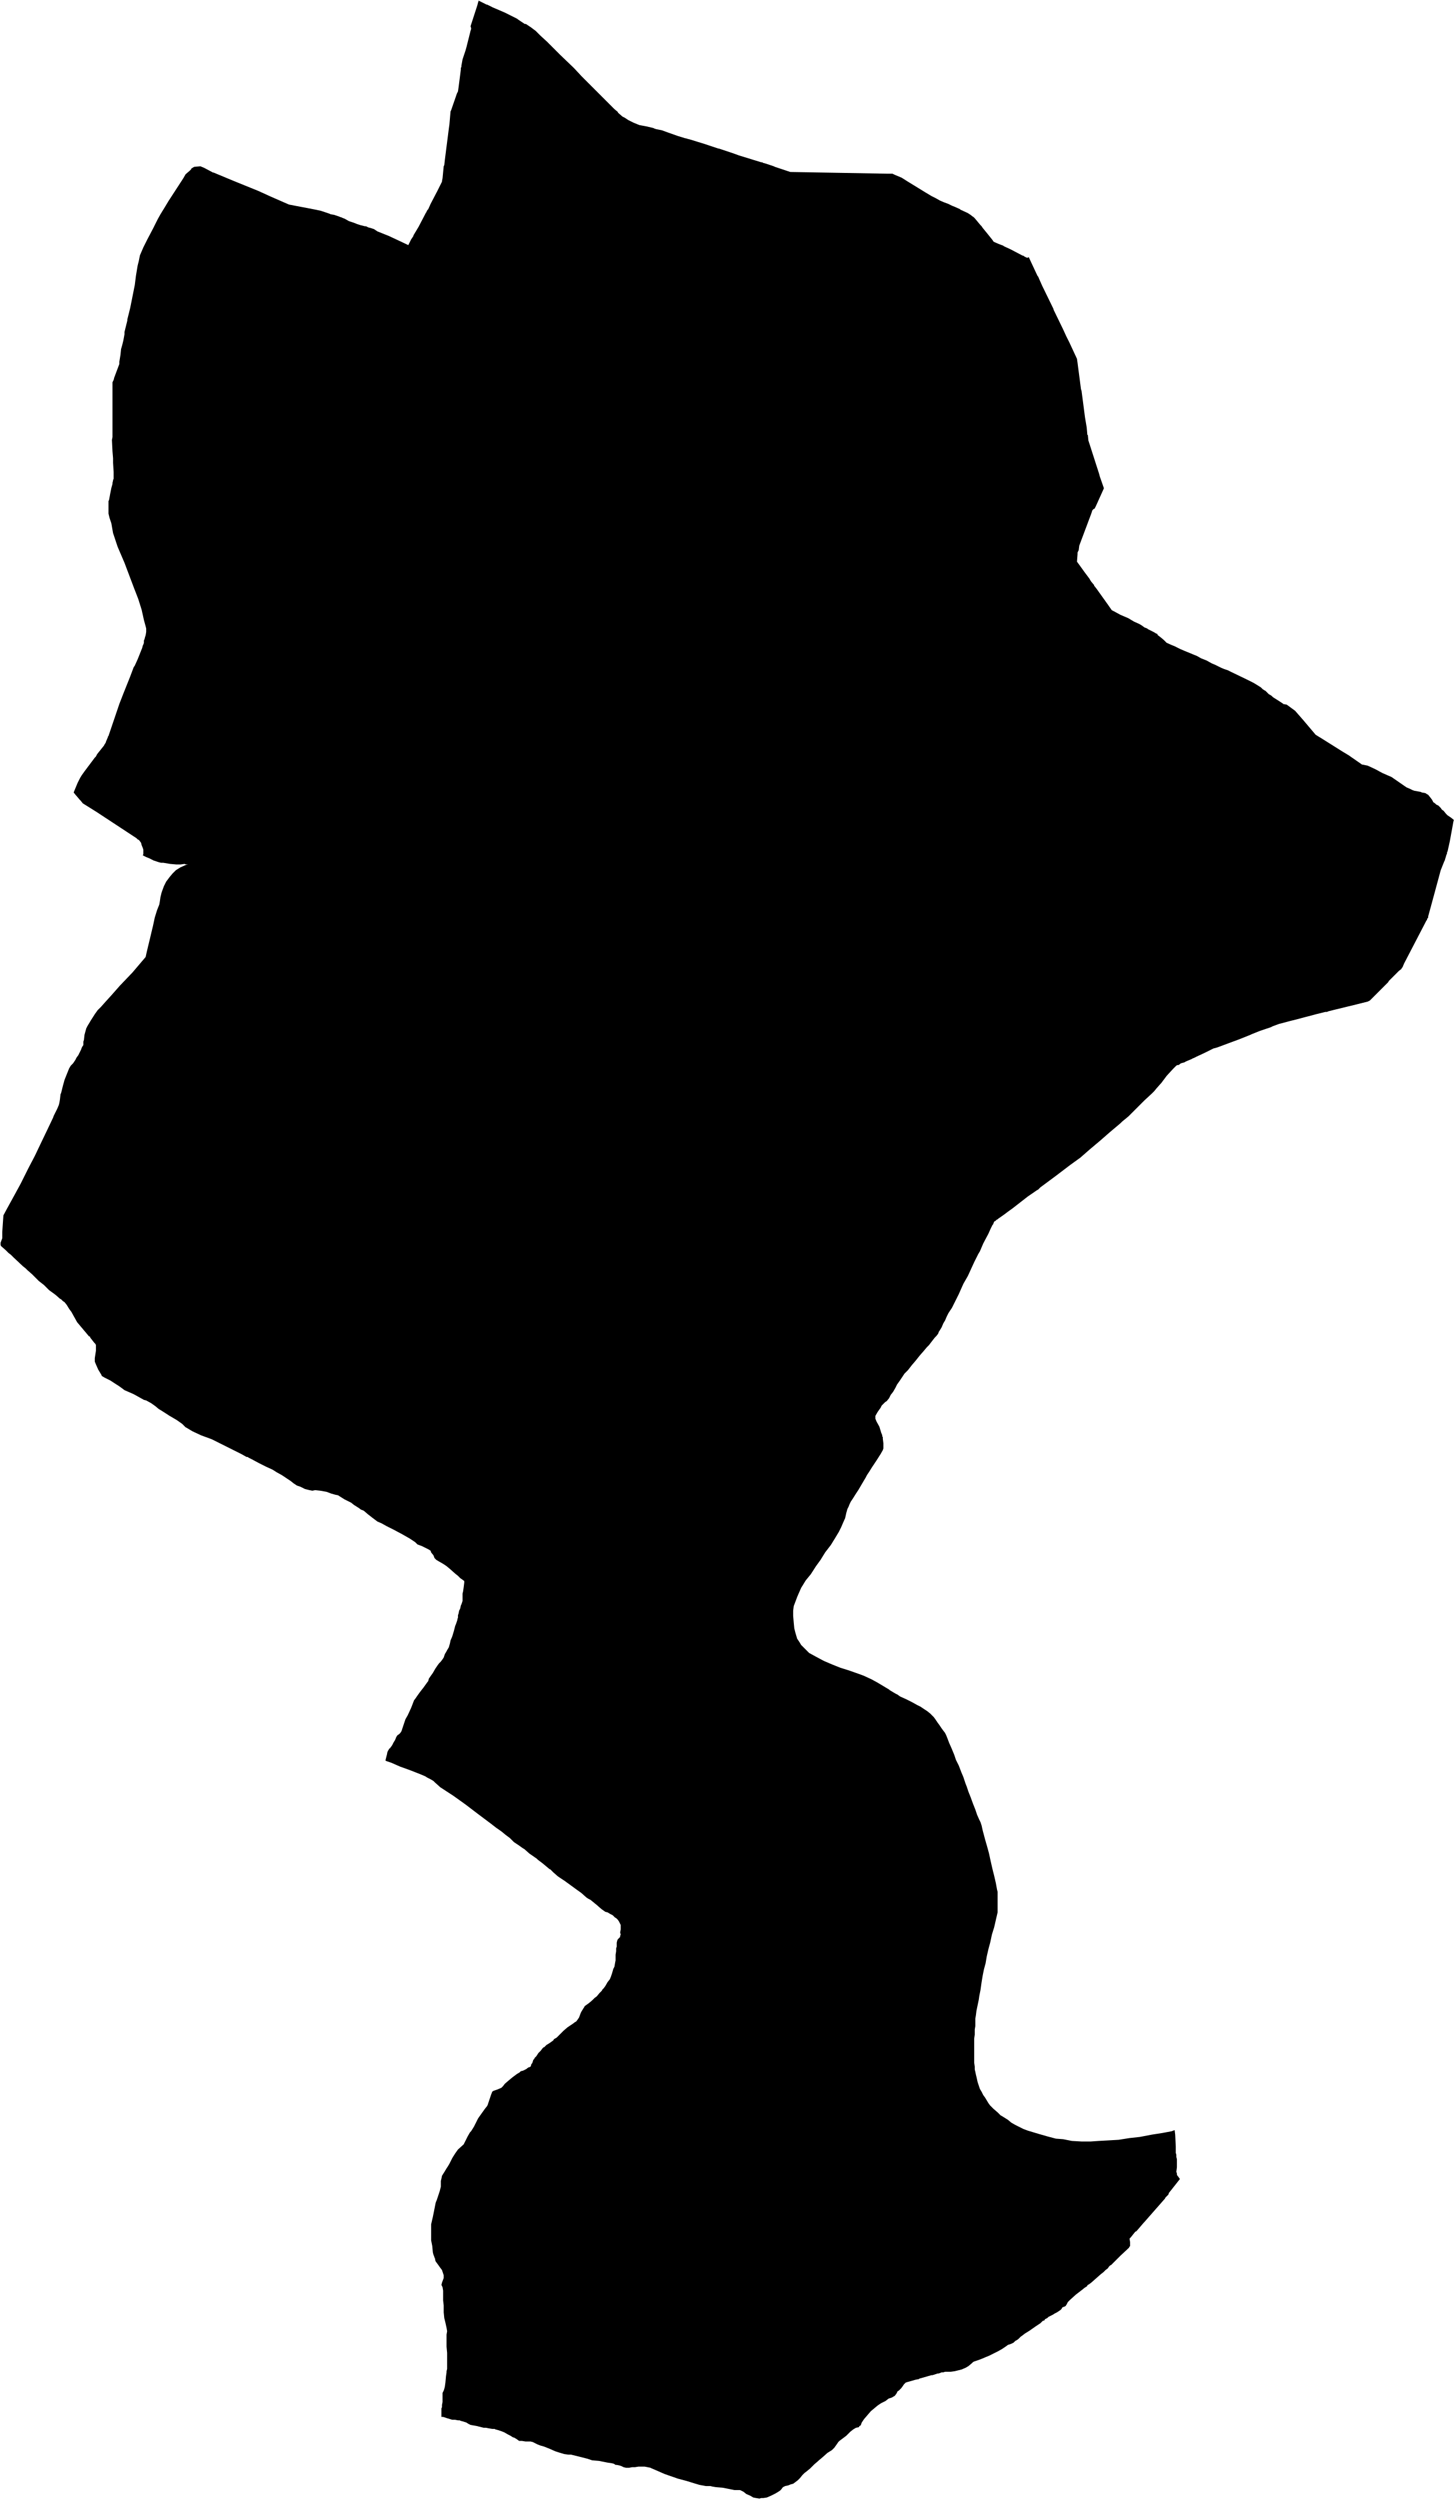 <svg xmlns="http://www.w3.org/2000/svg" version="1.2" baseProfile="tiny" stroke-linecap="round" stroke-linejoin="round" viewBox="384.82 430.7 25.48 43.75"><g xmlns="http://www.w3.org/2000/svg" id="Lodosa">
<path d="M 386.11 444.57 386.13 444.52 386.18 444.4 386.22 444.32 386.25 444.27 386.3 444.2 386.42 444.04 386.48 443.96 386.49 443.95 386.5 443.94 386.51 443.92 386.52 443.9 386.64 443.75 386.65 443.73 386.67 443.7 386.68 443.67 386.71 443.6 386.71 443.59 386.72 443.58 386.91 443.02 386.98 442.84 387.04 442.69 387.06 442.64 387.1 442.54 387.16 442.38 387.18 442.35 387.23 442.24 387.31 442.04 387.32 442 387.33 441.98 387.34 441.95 387.34 441.91 387.35 441.89 387.36 441.85 387.37 441.82 387.38 441.76 387.38 441.74 387.38 441.72 387.38 441.7 387.37 441.66 387.34 441.55 387.3 441.37 387.24 441.18 387.17 441 387 440.55 386.88 440.27 386.8 440.03 386.77 439.86 386.74 439.77 386.72 439.69 386.72 439.64 386.72 439.54 386.72 439.5 386.72 439.47 386.73 439.45 386.75 439.34 386.77 439.24 386.79 439.17 386.79 439.15 386.8 439.11 386.8 439.1 386.81 439.08 386.81 439.04 386.81 439.02 386.81 439 386.81 438.96 386.8 438.8 386.8 438.72 386.79 438.6 386.78 438.4 386.79 438.35 386.79 438.22 386.79 438.17 386.79 438.15 386.79 438.13 386.79 438.1 386.79 438.06 386.79 437.99 386.79 437.94 386.79 437.88 386.79 437.83 386.79 437.74 386.79 437.7 386.79 437.68 386.79 437.39 386.81 437.35 386.82 437.31 386.91 437.07 386.91 437.03 386.93 436.91 386.94 436.81 386.96 436.74 386.98 436.66 387 436.55 387 436.51 387.05 436.31 387.05 436.29 387.1 436.09 387.11 436.04 387.13 435.94 387.18 435.69 387.2 435.53 387.23 435.35 387.24 435.31 387.25 435.27 387.27 435.17 387.33 435.03 387.39 434.91 387.4 434.89 387.5 434.7 387.58 434.54 387.63 434.45 387.71 434.32 387.77 434.22 388.03 433.82 388.07 433.75 388.14 433.69 388.17 433.66 388.17 433.65 388.22 433.62 388.33 433.61 388.4 433.64 388.55 433.72 388.56 433.72 388.92 433.87 389.34 434.04 389.56 434.14 389.88 434.28 390.35 434.37 390.44 434.39 390.5 434.41 390.59 434.44 390.61 434.45 390.67 434.46 390.7 434.47 390.76 434.49 390.78 434.5 390.79 434.5 390.81 434.51 390.86 434.53 390.93 434.57 391.02 434.6 391.07 434.62 391.13 434.64 391.21 434.66 391.23 434.66 391.27 434.68 391.31 434.69 391.37 434.71 391.43 434.75 391.63 434.83 391.78 434.9 391.97 434.99 392.02 434.89 392.06 434.83 392.06 434.82 392.15 434.67 392.27 434.44 392.28 434.42 392.29 434.41 392.29 434.4 392.31 434.37 392.32 434.36 392.36 434.27 392.48 434.04 392.56 433.88 392.56 433.88 392.56 433.87 392.57 433.82 392.59 433.61 392.6 433.59 392.61 433.5 392.68 432.95 392.69 432.88 392.71 432.65 392.72 432.63 392.81 432.37 392.82 432.34 392.84 432.3 392.85 432.23 392.88 432 392.89 431.92 392.89 431.89 392.9 431.87 392.9 431.85 392.92 431.74 392.92 431.74 392.94 431.68 392.97 431.59 392.99 431.52 393.03 431.36 393.06 431.24 393.07 431.21 393.07 431.19 393.06 431.16 393.18 430.79 393.19 430.75 393.2 430.72 393.2 430.71 393.26 430.74 393.34 430.78 393.35 430.78 393.45 430.83 393.66 430.92 393.86 431.02 393.88 431.03 393.89 431.04 394.01 431.12 394.03 431.12 394.12 431.18 394.2 431.24 394.28 431.32 394.4 431.43 394.41 431.44 394.43 431.46 394.63 431.66 394.87 431.89 395.01 432.04 395.02 432.05 395.1 432.13 395.37 432.4 395.58 432.61 395.64 432.66 395.64 432.67 395.72 432.74 395.76 432.76 395.82 432.8 395.92 432.85 396.02 432.89 396.13 432.91 396.26 432.94 396.28 432.95 396.31 432.96 396.41 432.98 396.52 433.02 396.69 433.08 396.82 433.12 396.83 433.12 396.86 433.13 396.9 433.14 397.03 433.18 397.16 433.22 397.4 433.3 397.41 433.3 397.65 433.38 397.76 433.42 398.15 433.54 398.17 433.54 398.18 433.55 398.22 433.56 398.31 433.59 398.37 433.61 398.39 433.62 398.48 433.65 398.66 433.71 400.36 433.74 400.45 433.74 400.49 433.76 400.61 433.81 400.72 433.88 400.9 433.99 401.03 434.07 401.13 434.13 401.21 434.17 401.28 434.21 401.35 434.24 401.43 434.27 401.49 434.3 401.54 434.32 401.63 434.36 401.64 434.37 401.77 434.43 401.83 434.47 401.84 434.48 401.87 434.5 401.88 434.51 401.89 434.52 401.99 434.64 402.01 434.66 402.03 434.69 402.12 434.8 402.2 434.9 402.22 434.93 402.24 434.94 402.31 434.97 402.39 435 402.4 435.01 402.51 435.06 402.72 435.17 402.75 435.18 402.76 435.19 402.78 435.2 402.8 435.21 402.82 435.21 402.84 435.2 402.84 435.21 402.98 435.51 402.99 435.53 403 435.54 403.03 435.61 403.07 435.7 403.27 436.11 403.27 436.12 403.44 436.47 403.49 436.58 403.55 436.7 403.68 436.98 403.69 437.05 403.75 437.51 403.76 437.54 403.82 438 403.85 438.18 403.86 438.29 403.86 438.31 403.87 438.31 403.88 438.41 403.89 438.44 404.07 439 404.08 439.04 404.15 439.24 404.15 439.25 404.01 439.56 404 439.58 403.99 439.6 403.97 439.61 403.95 439.63 403.93 439.69 403.72 440.25 403.71 440.33 403.69 440.37 403.69 440.4 403.68 440.53 403.76 440.64 403.81 440.71 403.9 440.83 403.91 440.85 403.93 440.88 403.98 440.94 403.98 440.95 404.02 441 404.22 441.28 404.29 441.38 404.33 441.4 404.44 441.46 404.58 441.52 404.63 441.55 404.68 441.58 404.77 441.62 404.82 441.65 404.86 441.68 404.91 441.7 404.92 441.71 405 441.75 405.02 441.76 405.07 441.79 405.08 441.79 405.09 441.8 405.09 441.81 405.1 441.82 405.14 441.85 405.2 441.9 405.25 441.95 405.34 441.99 405.39 442.01 405.49 442.06 405.56 442.09 405.73 442.16 405.78 442.18 405.85 442.22 405.95 442.26 406.04 442.31 406.11 442.34 406.15 442.36 406.21 442.39 406.26 442.41 406.32 442.43 406.38 442.46 406.65 442.59 406.77 442.65 406.82 442.68 406.9 442.73 406.93 442.76 406.96 442.78 406.98 442.79 407.01 442.82 407.04 442.85 407.06 442.86 407.09 442.88 407.11 442.9 407.14 442.92 407.22 442.97 407.28 443.01 407.31 443.03 407.31 443.03 407.32 443.02 407.33 443.03 407.35 443.03 407.5 443.14 407.64 443.3 407.86 443.56 407.99 443.64 408.34 443.86 408.44 443.92 408.67 444.08 408.77 444.1 408.9 444.16 409.03 444.23 409.19 444.3 409.32 444.39 409.45 444.48 409.52 444.51 409.56 444.53 409.59 444.54 409.7 444.56 409.72 444.57 409.78 444.58 409.81 444.6 409.83 444.61 409.87 444.66 409.9 444.7 409.91 444.72 409.92 444.74 409.95 444.76 409.97 444.78 409.99 444.79 410.01 444.8 410.03 444.82 410.05 444.84 410.07 444.87 410.1 444.89 410.14 444.94 410.17 444.97 410.23 445.01 410.28 445.05 410.27 445.09 410.23 445.31 410.21 445.42 410.17 445.6 410.16 445.62 410.16 445.64 410.15 445.66 410.12 445.76 410.11 445.78 410.11 445.78 410.05 445.93 409.92 446.41 409.83 446.74 409.83 446.76 409.82 446.77 409.81 446.79 409.81 446.8 409.8 446.81 409.41 447.56 409.38 447.63 409.37 447.64 409.36 447.66 409.32 447.69 409.31 447.7 409.15 447.86 409.14 447.87 409.13 447.89 409.08 447.94 409.07 447.95 409.05 447.97 408.99 448.03 408.87 448.15 408.81 448.21 408.77 448.23 408.57 448.28 408.2 448.37 408.08 448.4 408.06 448.41 408.03 448.41 407.87 448.45 407.68 448.5 407.53 448.54 407.41 448.57 407.22 448.62 407.11 448.66 407.07 448.68 406.98 448.71 406.89 448.74 406.74 448.8 406.72 448.81 406.52 448.89 406.33 448.96 406.17 449.02 406.11 449.04 406.07 449.05 405.93 449.12 405.78 449.19 405.72 449.22 405.71 449.22 405.7 449.23 405.63 449.26 405.58 449.28 405.57 449.29 405.5 449.31 405.46 449.34 405.44 449.34 405.42 449.35 405.4 449.37 405.36 449.41 405.25 449.53 405.16 449.65 405.08 449.74 405.03 449.8 404.99 449.84 404.86 449.96 404.83 449.99 404.82 450 404.79 450.03 404.78 450.04 404.69 450.13 404.58 450.24 404.47 450.33 404.44 450.36 404.25 450.52 404.09 450.66 403.9 450.82 403.74 450.96 403.56 451.09 403.31 451.28 403.04 451.48 403 451.52 402.98 451.53 402.82 451.64 402.55 451.85 402.48 451.9 402.44 451.93 402.4 451.96 402.3 452.03 402.29 452.04 402.27 452.05 402.25 452.07 402.23 452.08 402.21 452.13 402.2 452.14 402.17 452.2 402.13 452.29 402.04 452.46 401.98 452.6 401.95 452.65 401.94 452.67 401.88 452.79 401.77 453.03 401.69 453.17 401.65 453.26 401.61 453.35 401.54 453.49 401.49 453.59 401.43 453.68 401.4 453.74 401.37 453.81 401.34 453.86 401.31 453.93 401.28 453.98 401.26 454.01 401.25 454.04 401.22 454.08 401.19 454.11 401.12 454.2 401.09 454.24 401.05 454.28 401 454.34 400.93 454.42 400.85 454.52 400.79 454.59 400.72 454.68 400.66 454.74 400.62 454.8 400.58 454.86 400.53 454.93 400.5 454.99 400.46 455.06 400.42 455.11 400.39 455.17 400.35 455.22 400.32 455.24 400.29 455.27 400.26 455.3 400.24 455.34 400.19 455.41 400.15 455.48 400.15 455.5 400.15 455.53 400.17 455.58 400.22 455.67 400.25 455.77 400.27 455.82 400.27 455.84 400.28 455.85 400.28 455.88 400.29 455.96 400.29 456.01 400.29 456.05 400.29 456.05 400.28 456.08 400.24 456.15 400.17 456.26 400.09 456.38 400.04 456.46 400 456.52 399.98 456.56 399.95 456.61 399.85 456.78 399.81 456.84 399.76 456.92 399.72 456.98 399.7 457.02 399.68 457.07 399.66 457.11 399.64 457.18 399.62 457.27 399.58 457.36 399.55 457.43 399.51 457.51 399.45 457.61 399.37 457.74 399.27 457.87 399.19 458 399.11 458.11 399.02 458.25 398.93 458.36 398.85 458.49 398.81 458.58 398.78 458.65 398.75 458.73 398.72 458.81 398.71 458.89 398.71 458.98 398.72 459.1 398.73 459.2 398.75 459.28 398.78 459.38 398.82 459.44 398.85 459.49 398.92 459.56 398.99 459.63 399.1 459.69 399.25 459.77 399.39 459.83 399.54 459.89 399.67 459.93 399.87 460 399.95 460.03 400.08 460.09 400.19 460.15 400.39 460.27 400.4 460.28 400.45 460.31 400.5 460.34 400.54 460.36 400.58 460.39 400.69 460.44 400.79 460.49 400.88 460.54 400.94 460.57 401 460.61 401.06 460.65 401.11 460.69 401.15 460.73 401.17 460.75 401.2 460.79 401.24 460.85 401.27 460.89 401.31 460.95 401.34 460.99 401.37 461.03 401.39 461.07 401.41 461.12 401.44 461.2 401.48 461.29 401.53 461.41 401.56 461.5 401.61 461.6 401.66 461.73 401.69 461.8 401.73 461.92 401.75 461.97 401.78 462.06 401.82 462.16 401.86 462.27 401.9 462.37 401.93 462.46 401.97 462.55 401.99 462.59 402.01 462.65 402.03 462.74 402.07 462.89 402.11 463.03 402.14 463.14 402.17 463.28 402.2 463.41 402.23 463.53 402.26 463.66 402.28 463.77 402.29 463.81 402.29 463.9 402.29 463.98 402.29 464.07 402.29 464.13 402.29 464.17 402.26 464.3 402.23 464.43 402.19 464.56 402.16 464.7 402.13 464.81 402.1 464.94 402.08 465.06 402.05 465.17 402.03 465.27 402.01 465.39 401.99 465.53 401.97 465.63 401.96 465.7 401.92 465.89 401.91 465.97 401.9 466.03 401.9 466.1 401.9 466.16 401.89 466.22 401.89 466.31 401.88 466.38 401.88 466.46 401.88 466.52 401.88 466.59 401.88 466.69 401.88 466.75 401.88 466.8 401.89 466.87 401.89 466.92 401.9 466.96 401.91 467.01 401.92 467.05 401.94 467.14 401.96 467.2 401.98 467.26 402.01 467.31 402.04 467.37 402.07 467.41 402.1 467.46 402.13 467.51 402.16 467.55 402.19 467.58 402.22 467.61 402.29 467.67 402.34 467.72 402.39 467.75 402.47 467.8 402.53 467.85 402.6 467.89 402.66 467.92 402.74 467.96 402.82 467.99 403.02 468.05 403.16 468.09 403.31 468.13 403.44 468.14 403.59 468.17 403.76 468.18 403.92 468.18 404.06 468.17 404.24 468.16 404.41 468.15 404.6 468.12 404.78 468.1 404.99 468.06 405.18 468.03 405.34 468 405.39 467.98 405.4 468.06 405.41 468.27 405.41 468.38 405.42 468.41 405.42 468.45 405.43 468.49 405.43 468.63 405.42 468.71 405.43 468.74 405.43 468.76 405.44 468.78 405.45 468.79 405.47 468.82 405.48 468.83 405.48 468.84 405.33 469.03 405.29 469.08 405.28 469.11 405.23 469.16 405.22 469.18 404.86 469.59 404.85 469.6 404.73 469.74 404.72 469.75 404.7 469.76 404.62 469.86 404.6 469.88 404.61 469.94 404.61 469.95 404.61 469.96 404.61 469.98 404.61 470.01 404.6 470.02 404.59 470.04 404.44 470.18 404.31 470.31 404.28 470.34 404.26 470.35 404.24 470.37 404.22 470.4 404.18 470.43 404.14 470.47 404.1 470.5 403.93 470.65 403.89 470.68 403.87 470.69 403.86 470.7 403.86 470.71 403.8 470.75 403.79 470.76 403.66 470.86 403.56 470.95 403.52 470.99 403.5 471.03 403.48 471.06 403.46 471.07 403.43 471.08 403.42 471.09 403.41 471.11 403.39 471.13 403.36 471.15 403.33 471.17 403.29 471.19 403.26 471.21 403.24 471.22 403.18 471.25 403.16 471.27 403.12 471.29 403.11 471.31 403.08 471.32 403.04 471.36 402.95 471.42 402.85 471.49 402.77 471.54 402.69 471.6 402.65 471.64 402.62 471.66 402.6 471.67 402.57 471.7 402.53 471.72 402.47 471.74 402.43 471.77 402.37 471.81 402.3 471.85 402.22 471.89 402.14 471.93 402.09 471.95 402.02 471.98 401.94 472.01 401.88 472.03 401.86 472.04 401.85 472.05 401.85 472.05 401.84 472.06 401.78 472.11 401.73 472.14 401.66 472.17 401.58 472.19 401.54 472.2 401.47 472.21 401.45 472.21 401.37 472.21 401.34 472.22 401.31 472.22 401.26 472.24 401.24 472.24 401.15 472.27 401.13 472.27 400.92 472.33 400.91 472.34 400.9 472.34 400.85 472.35 400.71 472.39 400.68 472.4 400.67 472.41 400.65 472.43 400.63 472.46 400.6 472.5 400.56 472.54 400.54 472.55 400.52 472.59 400.49 472.63 400.44 472.66 400.38 472.68 400.33 472.72 400.25 472.76 400.19 472.8 400.13 472.85 400.07 472.9 400.01 472.97 399.95 473.04 399.91 473.1 399.9 473.13 399.89 473.15 399.87 473.16 399.86 473.18 399.81 473.19 399.76 473.22 399.71 473.26 399.64 473.33 399.56 473.39 399.52 473.42 399.5 473.44 399.48 473.47 399.43 473.54 399.39 473.58 399.31 473.63 399.22 473.71 399.16 473.76 399.15 473.77 399.08 473.83 399.01 473.9 398.95 473.95 398.91 473.98 398.87 474.02 398.83 474.07 398.79 474.11 398.75 474.14 398.71 474.17 398.67 474.18 398.62 474.2 398.57 474.21 398.53 474.23 398.5 474.27 398.48 474.29 398.45 474.31 398.4 474.34 398.32 474.38 398.25 474.41 398.19 474.42 398.15 474.42 398.12 474.43 398.06 474.42 398.01 474.41 397.96 474.38 397.89 474.35 397.84 474.31 397.8 474.29 397.78 474.28 397.74 474.28 397.72 474.28 397.68 474.28 397.58 474.26 397.48 474.24 397.36 474.23 397.3 474.22 397.26 474.21 397.18 474.21 397.07 474.19 396.97 474.16 396.84 474.12 396.69 474.08 396.46 474 396.3 473.93 396.23 473.9 396.21 473.89 396.16 473.88 396.11 473.87 396.04 473.87 396 473.87 395.94 473.88 395.92 473.88 395.89 473.88 395.84 473.89 395.78 473.89 395.74 473.88 395.7 473.86 395.67 473.85 395.62 473.84 395.6 473.84 395.57 473.82 395.53 473.81 395.46 473.8 395.31 473.77 395.19 473.76 395.1 473.73 394.82 473.66 394.77 473.66 394.7 473.65 394.6 473.62 394.54 473.6 394.45 473.56 394.35 473.52 394.28 473.5 394.23 473.48 394.15 473.44 394.11 473.43 394.08 473.43 394.02 473.43 393.96 473.42 393.91 473.42 393.87 473.39 393.82 473.36 393.81 473.36 393.79 473.35 393.76 473.33 393.72 473.31 393.65 473.27 393.6 473.25 393.54 473.23 393.5 473.22 393.48 473.21 393.44 473.21 393.38 473.2 393.33 473.19 393.29 473.19 393.17 473.16 393.06 473.14 393.02 473.12 392.99 473.1 392.93 473.08 392.89 473.07 392.87 473.06 392.84 473.06 392.79 473.05 392.74 473.05 392.64 473.02 392.58 473 392.55 473 392.55 472.99 392.55 472.91 392.55 472.85 392.56 472.83 392.56 472.79 392.57 472.74 392.57 472.67 392.57 472.61 392.57 472.58 392.59 472.54 392.6 472.51 392.61 472.47 392.62 472.4 392.63 472.29 392.64 472.22 392.64 472.2 392.65 472.16 392.65 472.1 392.65 471.98 392.65 471.88 392.64 471.77 392.64 471.67 392.64 471.62 392.64 471.6 392.64 471.56 392.65 471.5 392.64 471.44 392.62 471.35 392.6 471.27 392.59 471.17 392.59 471.05 392.58 470.96 392.58 470.79 392.57 470.73 392.55 470.69 392.56 470.65 392.59 470.57 392.59 470.55 392.59 470.52 392.58 470.49 392.57 470.46 392.56 470.43 392.53 470.39 392.48 470.32 392.45 470.28 392.44 470.25 392.44 470.24 392.44 470.23 392.43 470.22 392.43 470.21 392.41 470.16 392.4 470.12 392.39 470.01 392.37 469.91 392.37 469.86 392.37 469.77 392.37 469.67 392.37 469.63 392.4 469.5 392.43 469.35 392.45 469.25 392.47 469.2 392.49 469.14 392.52 469.05 392.54 468.97 392.54 468.93 392.54 468.9 392.54 468.87 392.55 468.83 392.56 468.78 392.61 468.7 392.64 468.65 392.66 468.62 392.69 468.57 392.74 468.47 392.79 468.39 392.84 468.32 392.94 468.23 392.97 468.17 393.01 468.09 393.05 468.02 393.07 468 393.12 467.92 393.16 467.84 393.19 467.78 393.21 467.75 393.31 467.61 393.35 467.56 393.36 467.54 393.38 467.48 393.42 467.36 393.44 467.31 393.45 467.3 393.47 467.29 393.53 467.27 393.6 467.24 393.63 467.21 393.66 467.17 393.73 467.11 393.79 467.06 393.87 467 393.92 466.97 393.94 466.95 393.98 466.94 394.04 466.91 394.05 466.9 394.08 466.88 394.09 466.88 394.11 466.87 394.12 466.85 394.12 466.84 394.13 466.82 394.14 466.81 394.15 466.78 394.16 466.75 394.18 466.73 394.18 466.72 394.21 466.69 394.25 466.63 394.29 466.59 394.32 466.55 394.34 466.53 394.35 466.53 394.39 466.49 394.44 466.46 394.51 466.41 394.52 466.39 394.57 466.36 394.63 466.3 394.69 466.24 394.76 466.18 394.85 466.12 394.89 466.09 394.91 466.08 394.94 466.04 394.96 466.01 394.99 465.93 395 465.91 395.03 465.86 395.05 465.83 395.06 465.81 395.13 465.76 395.19 465.71 395.23 465.67 395.27 465.64 395.32 465.58 395.36 465.54 395.37 465.52 395.39 465.5 395.42 465.46 395.46 465.39 395.5 465.34 395.52 465.29 395.53 465.26 395.54 465.23 395.56 465.16 395.58 465.12 395.59 465.06 395.6 465.01 395.6 464.98 395.6 464.97 395.6 464.91 395.61 464.85 395.61 464.8 395.62 464.77 395.62 464.71 395.62 464.7 395.63 464.66 395.64 464.64 395.66 464.62 395.67 464.61 395.68 464.6 395.68 464.58 395.69 464.56 395.68 464.52 395.69 464.47 395.69 464.43 395.69 464.42 395.69 464.39 395.68 464.37 395.66 464.33 395.64 464.3 395.61 464.27 395.59 464.26 395.58 464.25 395.55 464.22 395.51 464.2 395.46 464.17 395.42 464.16 395.35 464.11 395.27 464.04 395.16 463.95 395.12 463.93 395.09 463.91 395 463.83 394.93 463.78 394.71 463.62 394.59 463.54 394.51 463.47 394.46 463.42 394.44 463.41 394.32 463.31 394.24 463.25 394.22 463.23 394.09 463.14 394 463.06 393.98 463.05 393.91 463 393.82 462.94 393.75 462.87 393.67 462.81 393.61 462.76 393.54 462.71 393.51 462.69 393.42 462.62 393.18 462.44 392.97 462.28 392.76 462.13 392.53 461.98 392.43 461.89 392.41 461.87 392.36 461.84 392.32 461.82 392.3 461.81 392.27 461.79 392.2 461.76 392.1 461.72 391.97 461.67 391.83 461.62 391.67 461.55 391.58 461.52 391.57 461.51 391.58 461.47 391.59 461.43 391.6 461.39 391.6 461.38 391.61 461.35 391.64 461.3 391.65 461.3 391.66 461.28 391.67 461.27 391.69 461.24 391.71 461.2 391.74 461.15 391.76 461.1 391.78 461.07 391.81 461.05 391.83 461.03 391.85 461 391.88 460.91 391.92 460.79 391.96 460.72 392.02 460.59 392.07 460.46 392.1 460.42 392.12 460.39 392.17 460.32 392.24 460.23 392.29 460.16 392.32 460.12 392.33 460.08 392.35 460.05 392.4 459.98 392.44 459.91 392.48 459.85 392.51 459.81 392.54 459.78 392.57 459.74 392.59 459.71 392.61 459.65 392.64 459.6 392.65 459.58 392.68 459.53 392.7 459.46 392.71 459.41 392.74 459.34 392.77 459.24 392.78 459.2 392.79 459.16 392.81 459.11 392.83 459.05 392.83 459.04 392.84 459.01 392.84 458.97 392.85 458.94 392.86 458.89 392.88 458.85 392.89 458.8 392.9 458.78 392.91 458.75 392.92 458.72 392.92 458.67 392.92 458.59 392.93 458.55 392.94 458.48 392.95 458.4 392.95 458.37 392.88 458.32 392.84 458.28 392.79 458.24 392.7 458.16 392.64 458.11 392.58 458.07 392.51 458.03 392.46 458 392.43 457.97 392.41 457.92 392.37 457.87 392.36 457.84 392.33 457.82 392.27 457.79 392.21 457.76 392.13 457.73 392.09 457.69 392 457.63 391.86 457.55 391.71 457.47 391.59 457.41 391.5 457.36 391.43 457.33 391.35 457.27 391.26 457.2 391.19 457.14 391.14 457.12 391.1 457.09 391.02 457.04 390.97 457 390.85 456.94 390.74 456.87 390.69 456.86 390.62 456.84 390.54 456.81 390.43 456.79 390.34 456.78 390.29 456.79 390.24 456.78 390.16 456.76 390.12 456.74 390.08 456.72 390.02 456.7 389.96 456.66 389.91 456.62 389.85 456.58 389.76 456.52 389.67 456.47 389.59 456.42 389.48 456.37 389.36 456.31 389.23 456.24 389.17 456.21 389.16 456.2 389.14 456.2 389.12 456.19 389.05 456.15 388.89 456.07 388.69 455.97 388.53 455.89 388.34 455.82 388.19 455.75 388.09 455.69 388.07 455.68 388.01 455.62 387.91 455.55 387.79 455.48 387.65 455.39 387.6 455.36 387.54 455.31 387.47 455.26 387.38 455.21 387.34 455.2 387.16 455.1 387 455.03 386.92 454.97 386.75 454.86 386.65 454.81 386.6 454.78 386.6 454.77 386.57 454.72 386.54 454.67 386.5 454.58 386.48 454.53 386.48 454.51 386.48 454.5 386.48 454.47 386.5 454.34 386.5 454.28 386.5 454.24 386.49 454.22 386.47 454.2 386.4 454.11 386.4 454.1 386.39 454.09 386.38 454.09 386.17 453.84 386.07 453.66 386.04 453.62 386.02 453.59 385.99 453.54 385.95 453.49 385.92 453.47 385.91 453.46 385.89 453.44 385.87 453.43 385.79 453.36 385.68 453.28 385.59 453.19 385.5 453.12 385.38 453 385.3 452.93 385.27 452.9 385.22 452.86 385.06 452.71 385.01 452.66 384.97 452.63 384.96 452.62 384.94 452.6 384.92 452.58 384.84 452.51 384.83 452.49 384.83 452.47 384.83 452.45 384.86 452.37 384.86 452.35 384.86 452.26 384.87 452.11 384.88 451.97 384.95 451.84 385.06 451.64 385.18 451.42 385.32 451.14 385.43 450.93 385.53 450.72 385.65 450.47 385.75 450.26 385.76 450.23 385.77 450.21 385.82 450.11 385.85 450.04 385.86 450 385.87 449.94 385.88 449.85 385.89 449.83 385.92 449.71 385.95 449.6 385.99 449.5 386.03 449.4 386.06 449.35 386.1 449.31 386.14 449.25 386.16 449.21 386.19 449.17 386.22 449.11 386.24 449.07 386.25 449.04 386.26 449.02 386.28 448.99 386.28 448.93 386.29 448.9 386.3 448.81 386.33 448.7 386.35 448.66 386.41 448.56 386.48 448.45 386.53 448.38 386.59 448.32 386.67 448.23 386.77 448.12 386.92 447.95 387.14 447.72 387.31 447.52 387.37 447.45 387.39 447.36 387.45 447.11 387.5 446.9 387.53 446.76 387.57 446.63 387.61 446.53 387.62 446.47 387.63 446.4 387.65 446.32 387.69 446.21 387.73 446.13 387.76 446.09 387.79 446.05 387.84 445.99 387.9 445.93 387.98 445.88 388.07 445.84 388.11 445.83 388.08 445.83 388.05 445.82 387.98 445.83 387.91 445.83 387.8 445.82 387.74 445.81 387.68 445.8 387.64 445.8 387.6 445.79 387.51 445.76 387.43 445.72 387.38 445.7 387.32 445.67 387.33 445.65 387.33 445.61 387.33 445.57 387.32 445.54 387.3 445.49 387.29 445.45 387.26 445.41 387.25 445.4 387.23 445.39 387.21 445.37 386.51 444.91 386.27 444.76 386.23 444.71 386.22 444.7 386.21 444.69 386.16 444.63 386.15 444.62 386.11 444.57 Z"/>
</g></svg>